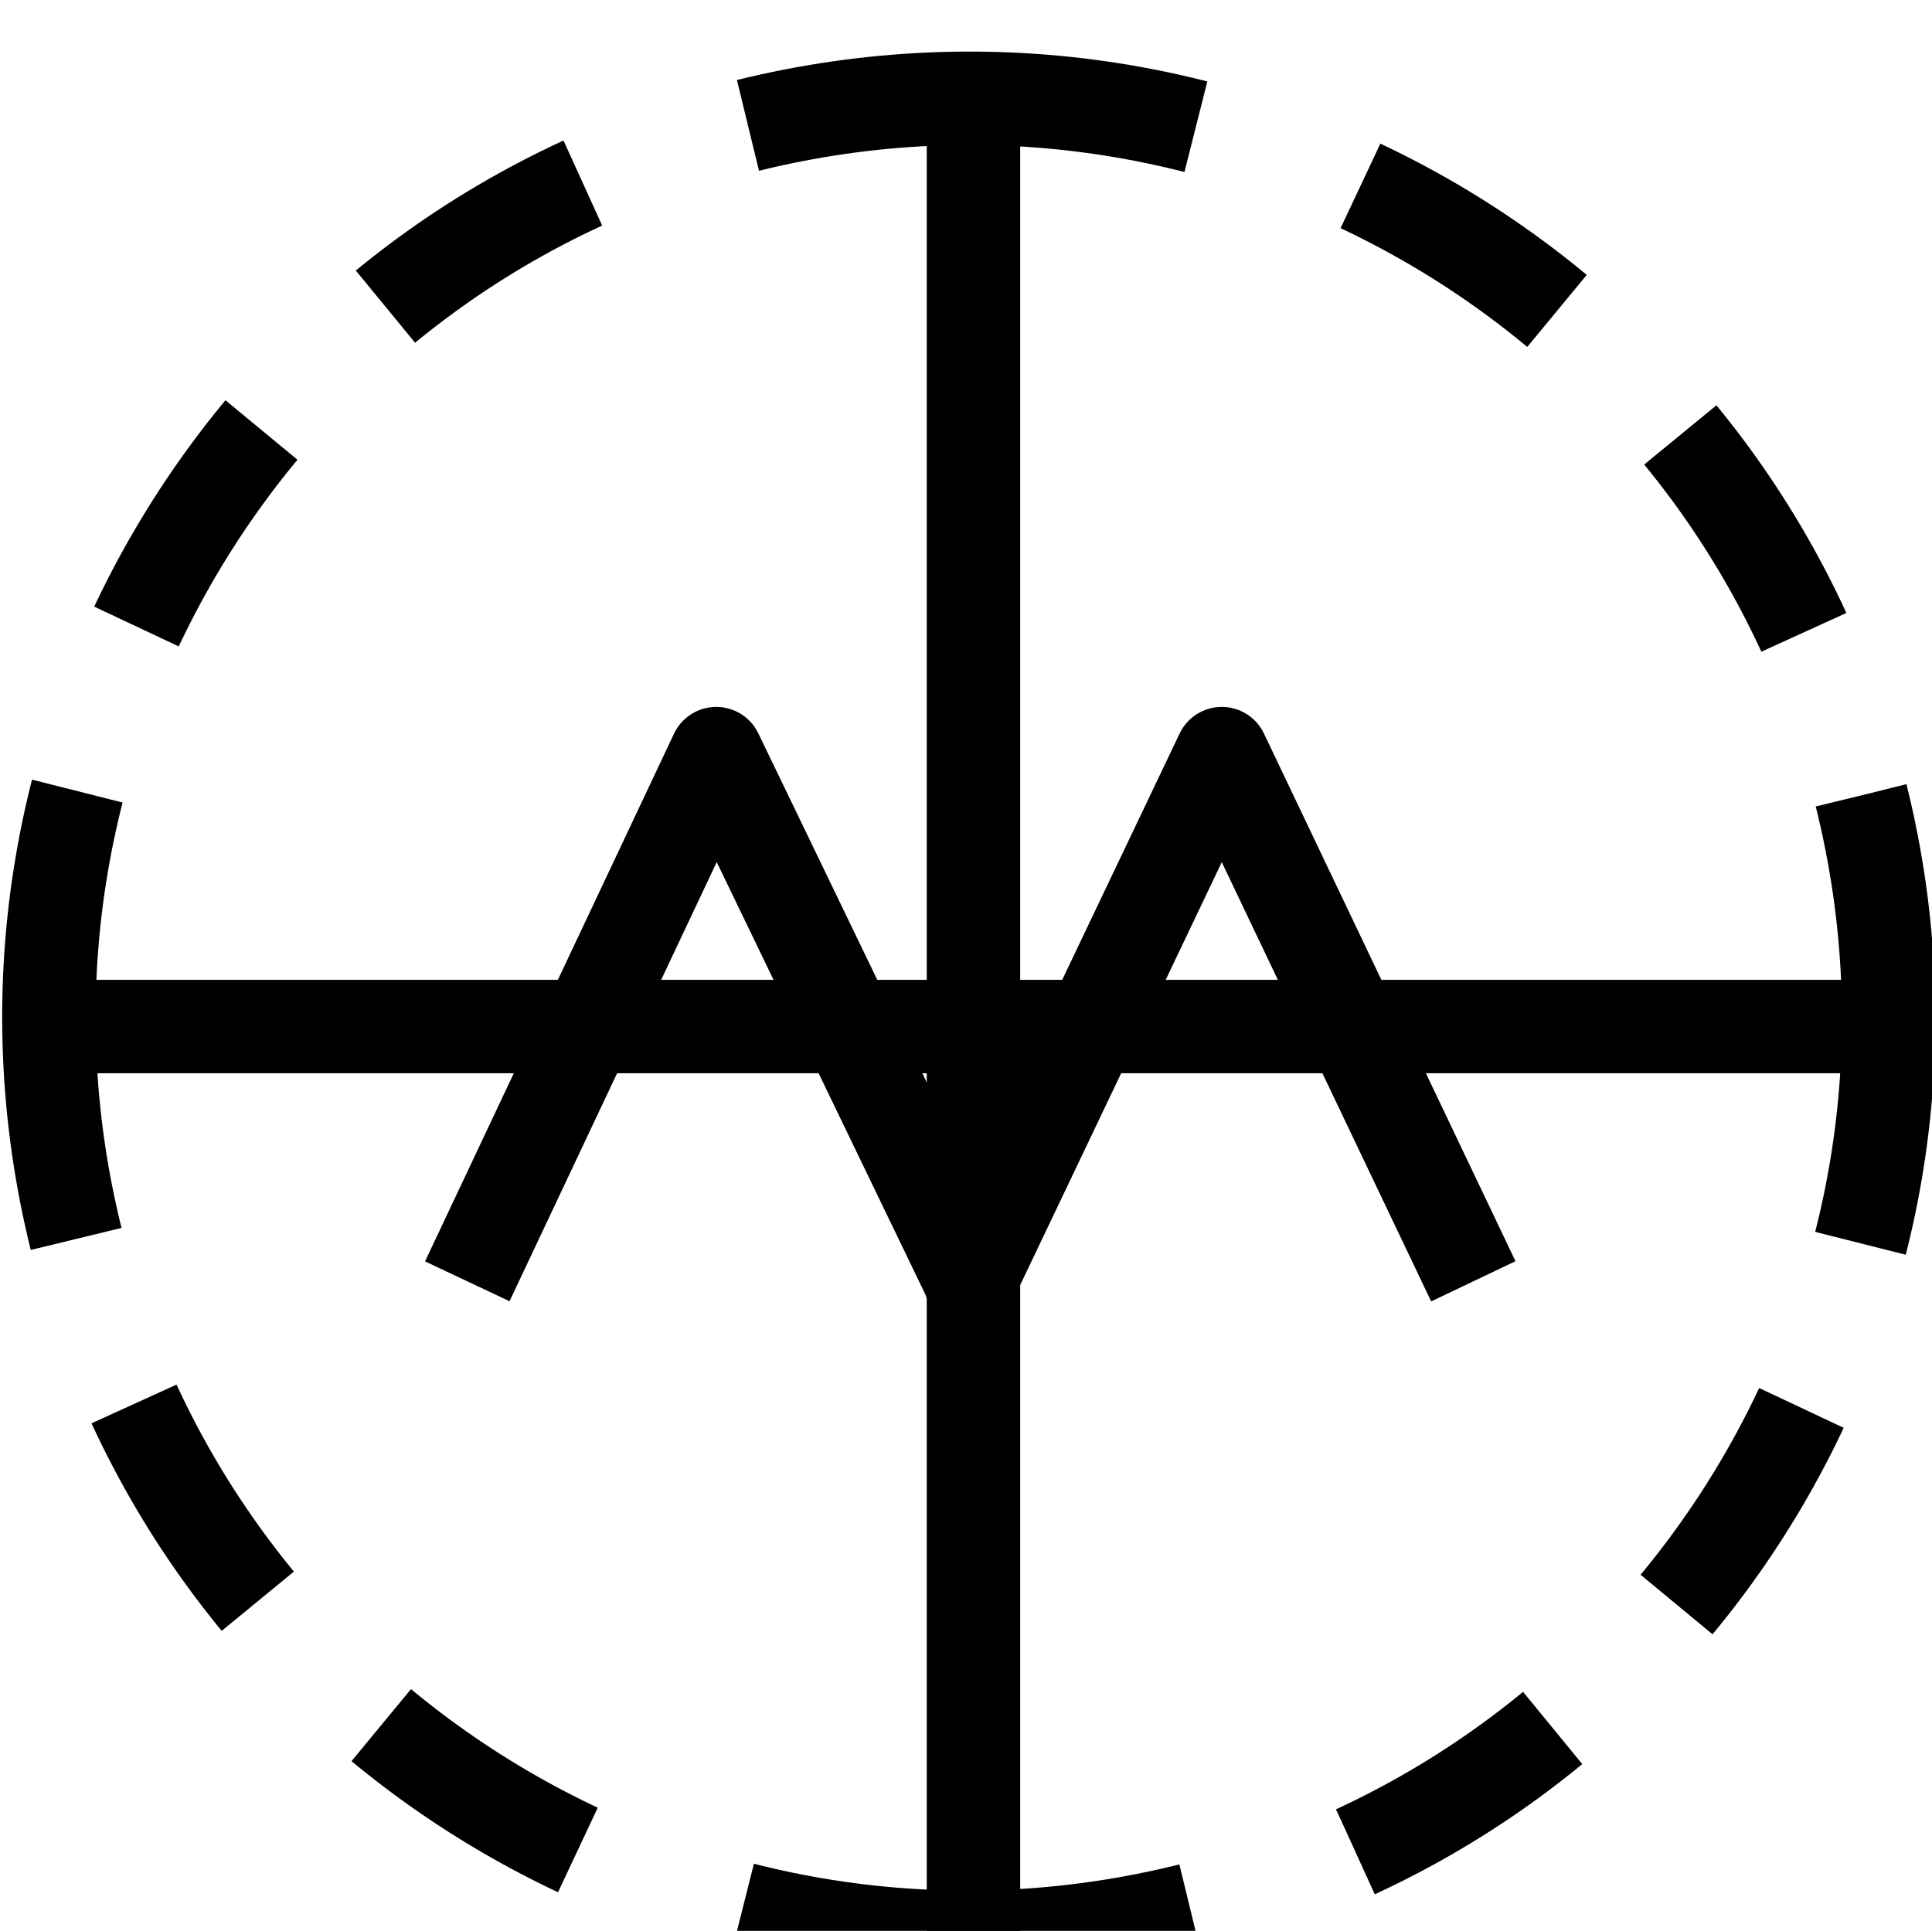 <?xml version="1.0" encoding="UTF-8" standalone="no"?>
<!-- Created with Inkscape (http://www.inkscape.org/) -->

<svg
   xmlns:dc="http://purl.org/dc/elements/1.1/"
   xmlns:cc="http://creativecommons.org/ns#"
   xmlns:rdf="http://www.w3.org/1999/02/22-rdf-syntax-ns#"
   xmlns:svg="http://www.w3.org/2000/svg"
   xmlns="http://www.w3.org/2000/svg"
   xmlns:sodipodi="http://sodipodi.sourceforge.net/DTD/sodipodi-0.dtd"
   xmlns:inkscape="http://www.inkscape.org/namespaces/inkscape"
   width="4.205mm"
   height="4.203mm"
   viewBox="0 0 4.205 4.203"
   version="1.1"
   id="svg4538"
   inkscape:version="0.92.2 (5c3e80d, 2017-08-06)"
   sodipodi:docname="7.19 cleavage horizontal crenulation.svg">
  <defs
     id="defs4532" />
  <sodipodi:namedview
     id="base"
     pagecolor="#ffffff"
     bordercolor="#666666"
     borderopacity="1.0"
     inkscape:pageopacity="0.0"
     inkscape:pageshadow="2"
     inkscape:zoom="15.839192"
     inkscape:cx="21.221482"
     inkscape:cy="6.0701496"
     inkscape:document-units="mm"
     inkscape:current-layer="layer1"
     showgrid="false"
     inkscape:window-width="1920"
     inkscape:window-height="1018"
     inkscape:window-x="-8"
     inkscape:window-y="-8"
     inkscape:window-maximized="1" />
  <g
     inkscape:label="Layer 1"
     inkscape:groupmode="layer"
     id="layer1"
     transform="translate(-7.426,-242.307)">
    <g
       transform="matrix(0.353,0,0,0.353,-1.3807627e-8,63.443)"
       id="g4516">
      <g
         id="g4471">
        <path
           inkscape:connector-curvature="0"
           style="fill:none;stroke:#000000;stroke-width:0.576;stroke-linecap:butt;stroke-linejoin:miter;stroke-miterlimit:4;stroke-opacity:1"
           d="M 21.336,513.027 H 32.676"
           id="path3996" />
        <path
           inkscape:connector-curvature="0"
           style="fill:none;stroke:#000000;stroke-width:0.576;stroke-linecap:butt;stroke-linejoin:miter;stroke-miterlimit:4;stroke-opacity:1"
           d="m 27.039,507.309 v 11.34"
           id="path3994" />
        <path
           inkscape:connector-curvature="0"
           id="path57"
           d="m 32.512,511.602 c 0.758,3.039 -1.094,6.113 -4.133,6.871 -3.035,0.758 -6.113,-1.09 -6.871,-4.129 -0.758,-3.039 1.094,-6.117 4.129,-6.871 3.043,-0.758 6.117,1.09 6.875,4.129 z m 0,0"
           style="fill:none;stroke:#000000;stroke-width:0.576;stroke-linecap:butt;stroke-linejoin:miter;stroke-miterlimit:4;stroke-dasharray:2.79, 1.08, 1.44, 1.08, 1.44, 1.08;stroke-opacity:1" />
      </g>
      <path
         inkscape:connector-curvature="0"
         id="path4509"
         d="m 30.121,514.598 -1.551,-3.254 -1.551,3.254 h 0.004 l -1.57,-3.254 -1.535,3.254"
         style="fill:none;stroke:#000000;stroke-width:0.576;stroke-linecap:butt;stroke-linejoin:round;stroke-miterlimit:4;stroke-opacity:1" />
    </g>
  </g>
</svg>
